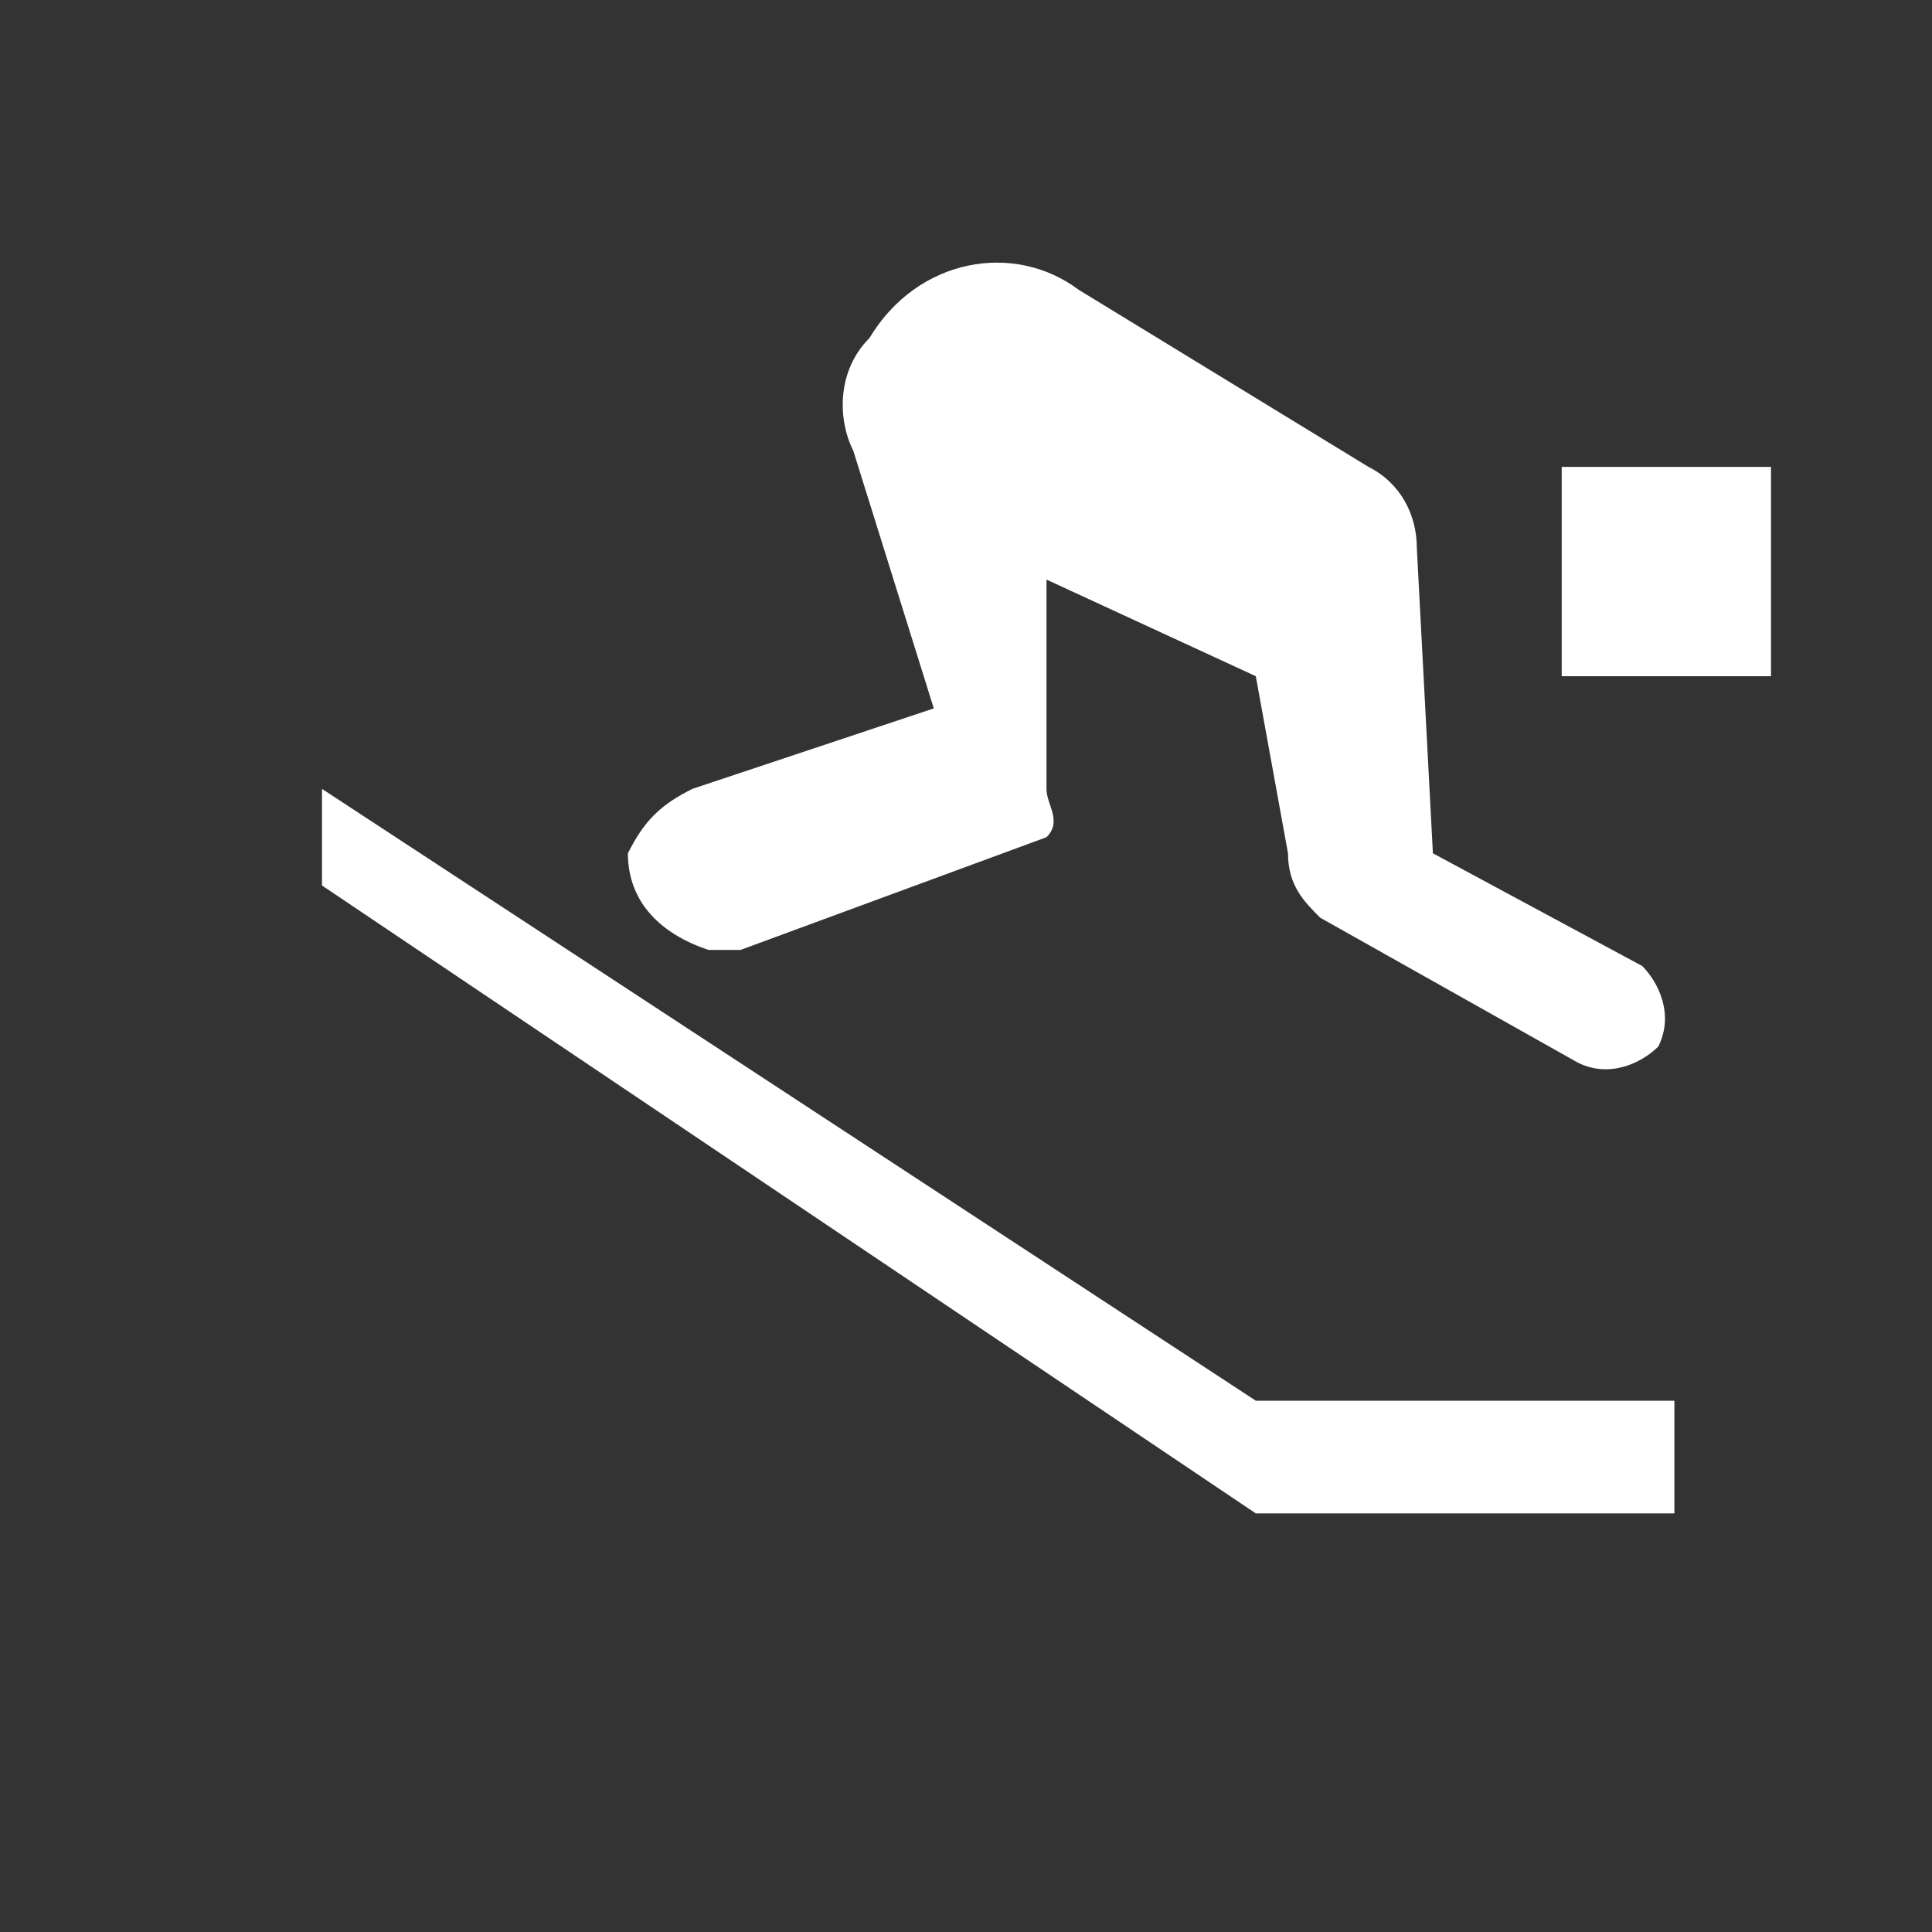 <?xml version="1.0" encoding="utf-8"?>
<!-- Generator: Adobe Illustrator 21.1.0, SVG Export Plug-In . SVG Version: 6.00 Build 0)  -->
<svg version="1.1" id="Layer_1" xmlns="http://www.w3.org/2000/svg" xmlns:xlink="http://www.w3.org/1999/xlink" x="0px" y="0px"
	 width="12px" height="12px" viewBox="0 0 12 12" enable-background="new 0 0 12 12" xml:space="preserve">
<rect x="0" y="0" width="12" height="12" fill="#333333" stroke="none"/>
<g id="icons">
	<g>
		<path fill="#FFFFFF" d="M6.7,1.8c-0.4-0.3-1-0.2-1.3,0.3C5.2,2.3,5.2,2.6,5.3,2.8l0.5,1.6L4.3,4.9C4.1,5,4,5.1,3.9,5.3
			c0,0.3,0.2,0.5,0.5,0.6c0.1,0,0.1,0,0.2,0l1.9-0.7c0.1-0.1,0-0.2,0-0.3c0-0.1,0,0,0,0V3.6l1.3,0.6L8,5.3c0,0.2,0.1,0.3,0.2,0.4
			l1.6,0.9c0.2,0.1,0.4,0,0.5-0.1c0.1-0.2,0-0.4-0.1-0.5L8.9,5.3L8.8,3.4c0-0.2-0.1-0.4-0.3-0.5L6.7,1.8z"/>
		<polygon fill="#FFFFFF" points="2,4.9 2,5.5 7.8,9.4 10.4,9.4 10.4,8.7 7.8,8.7 		"/>
		<rect x="9.7" y="2.9" fill="#FFFFFF" width="1.3" height="1.3"/>
	</g>
</g>
<g id="guides">
</g>
</svg>
